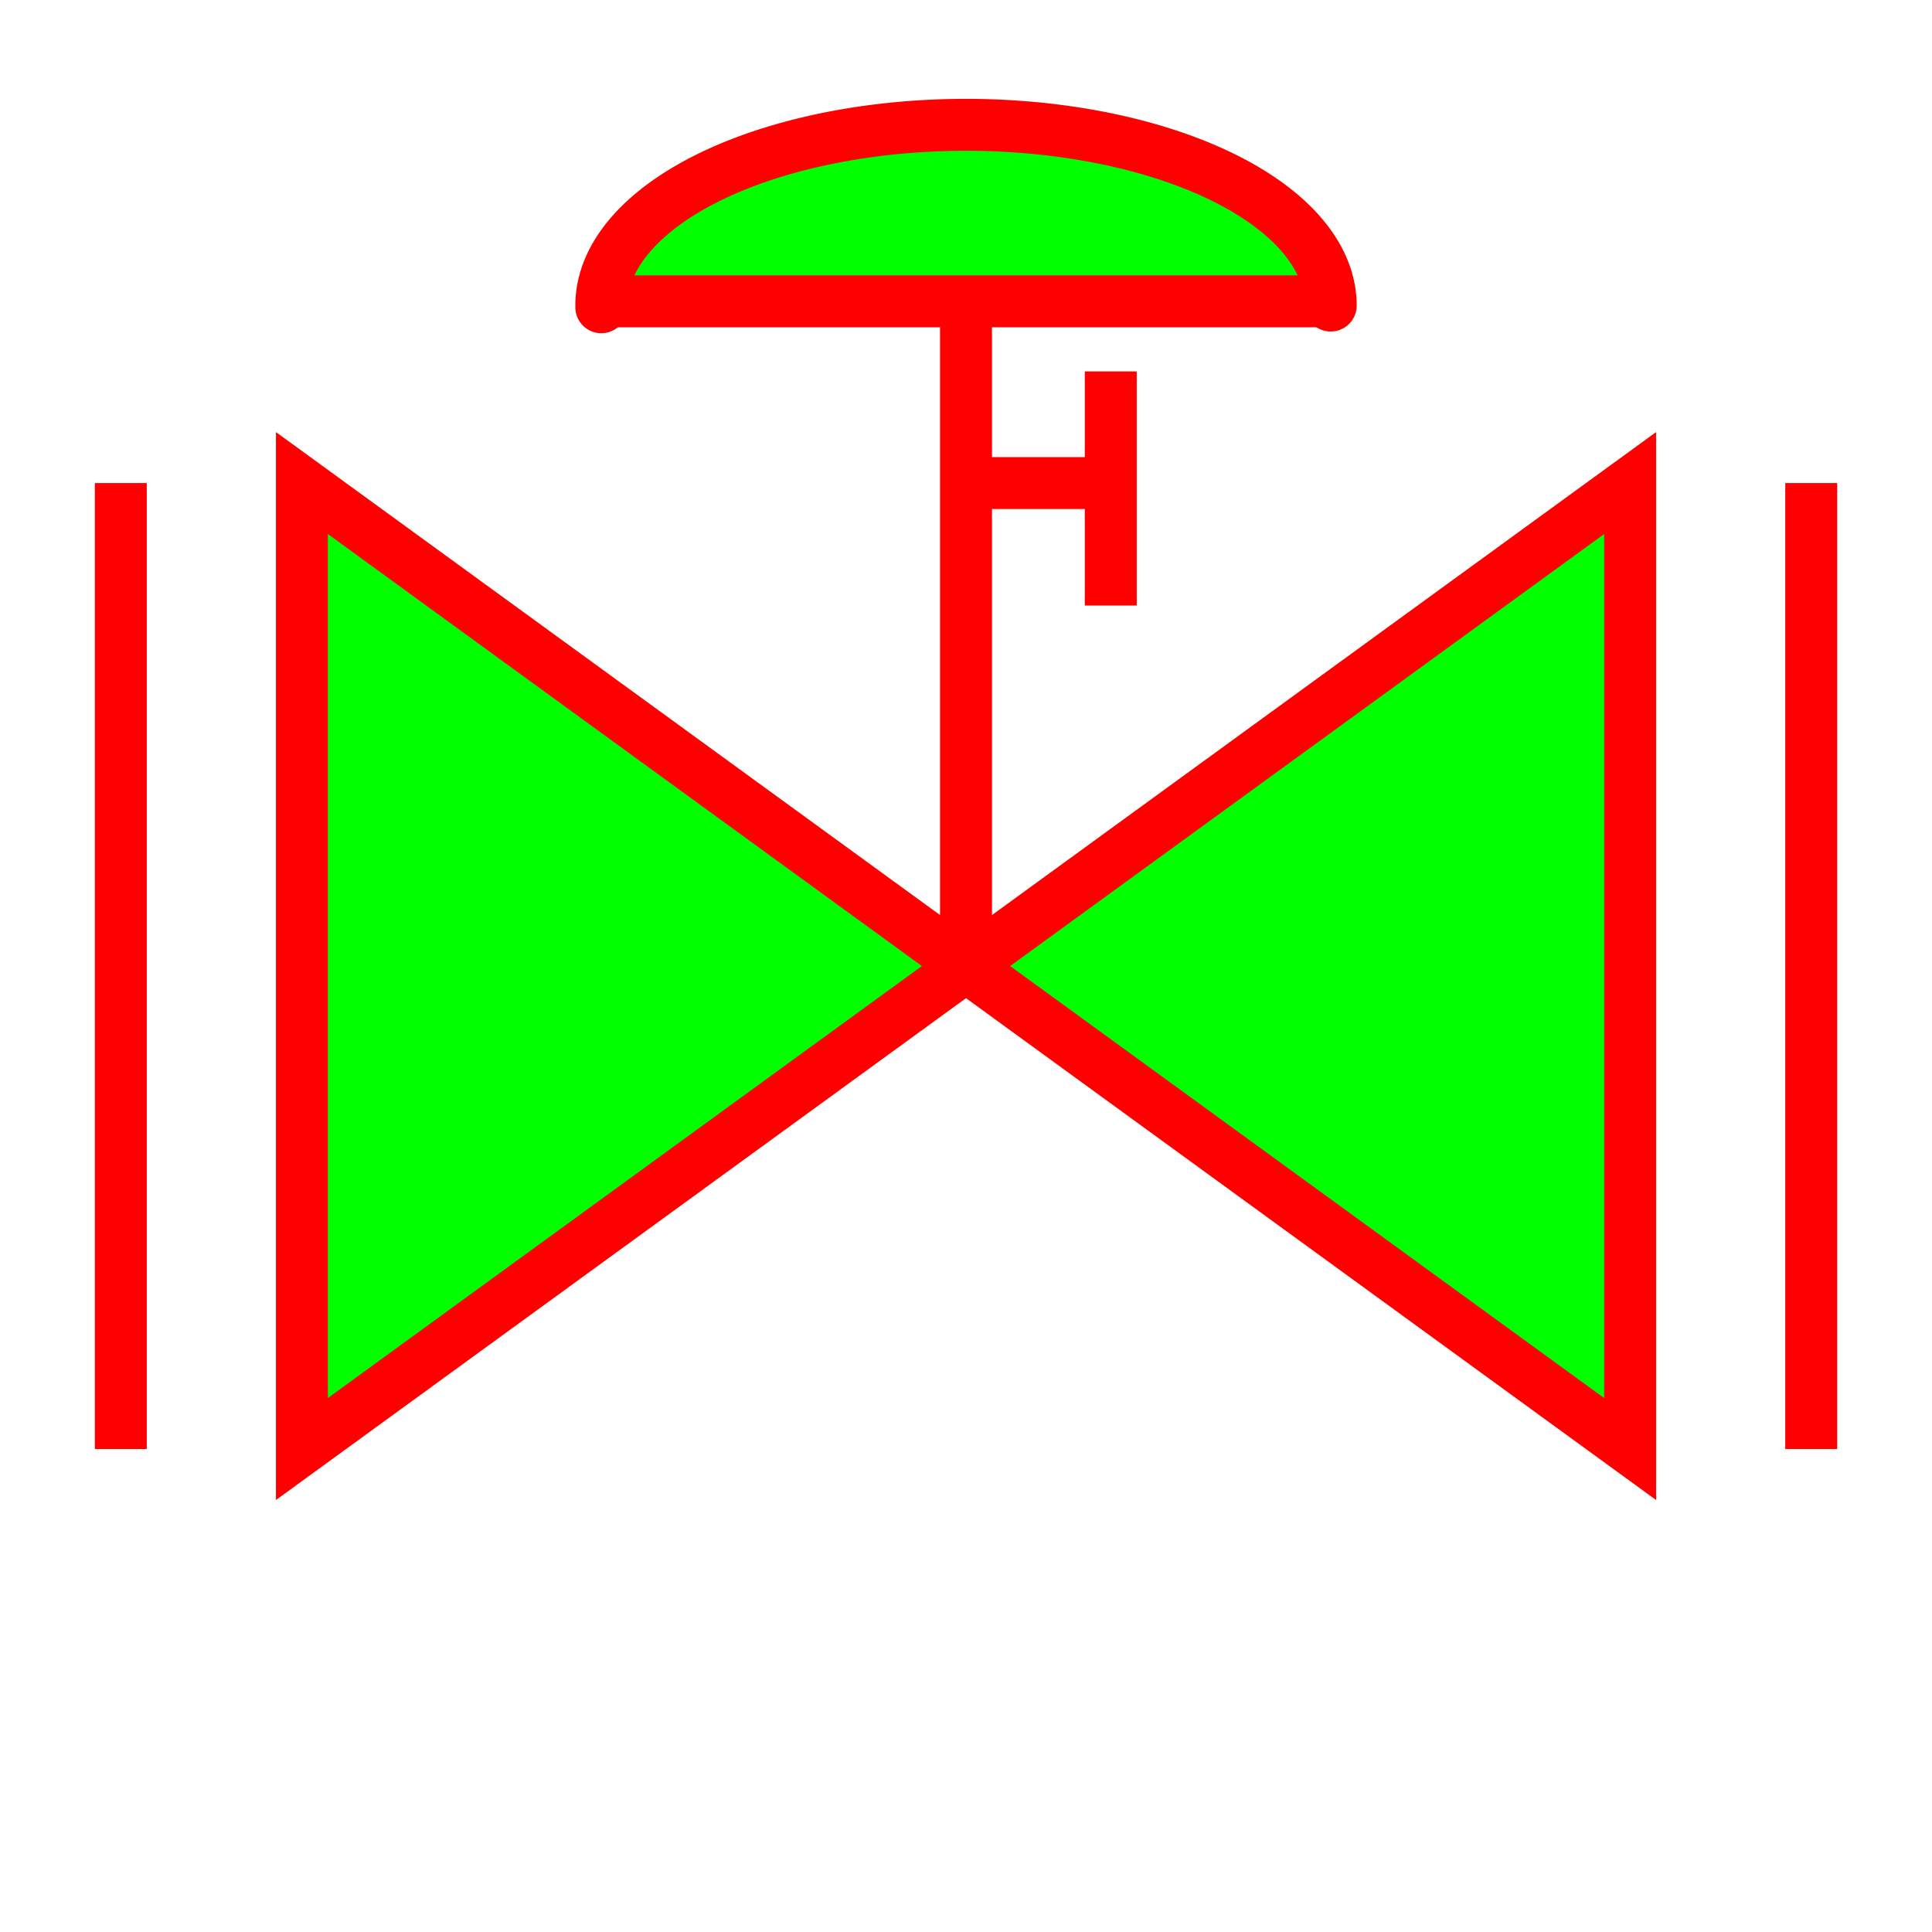 <?xml version="1.0" encoding="UTF-8" standalone="no"?>
<!-- Created with Inkscape (http://www.inkscape.org/) -->

<svg
   xmlns:dc="http://purl.org/dc/elements/1.1/"
   xmlns:cc="http://creativecommons.org/ns#"
   xmlns:rdf="http://www.w3.org/1999/02/22-rdf-syntax-ns#"
   xmlns:svg="http://www.w3.org/2000/svg"
   xmlns="http://www.w3.org/2000/svg"
   xmlns:sodipodi="http://sodipodi.sourceforge.net/DTD/sodipodi-0.dtd"
   xmlns:inkscape="http://www.inkscape.org/namespaces/inkscape"
   width="42mm"
   height="42mm"
   viewBox="0 0 148.819 148.819"
   id="svg2"
   version="1.1"
   inkscape:version="0.91 r13725"
   sodipodi:docname="shape_RG_17.svg">
  <defs
     id="defs4" />
  <sodipodi:namedview
     id="base"
     pagecolor="#ffffff"
     bordercolor="#666666"
     borderopacity="1.0"
     inkscape:pageopacity="0.0"
     inkscape:pageshadow="2"
     inkscape:zoom="2.8284271"
     inkscape:cx="7.0058245"
     inkscape:cy="67.280084"
     inkscape:document-units="px"
     inkscape:current-layer="layer1"
     showgrid="false"
     showguides="true"
     inkscape:guide-bbox="true"
     inkscape:window-width="1366"
     inkscape:window-height="715"
     inkscape:window-x="-8"
     inkscape:window-y="-8"
     inkscape:window-maximized="1">
    <sodipodi:guide
       position="74.41,74.406"
       orientation="1,0"
       id="guide4226" />
    <sodipodi:guide
       position="74.41,74.406"
       orientation="0,1"
       id="guide4397" />
    <sodipodi:guide
       position="74.41,74.406"
       orientation="0.707,0.707"
       id="guide4399" />
    <sodipodi:guide
       position="74.41,74.406"
       orientation="-0.707,0.707"
       id="guide4401" />
    <sodipodi:guide
       position="0.004,74.406"
       orientation="1,0"
       id="guide4403" />
    <sodipodi:guide
       position="0.004,74.406"
       orientation="-0.707,0.707"
       id="guide4405" />
    <sodipodi:guide
       position="0.004,74.406"
       orientation="0.707,0.707"
       id="guide4407" />
    <sodipodi:guide
       position="37.207,111.609"
       orientation="0,1"
       id="guide4409" />
    <sodipodi:guide
       position="9.305,120.91"
       orientation="1,0"
       id="guide4419" />
    <sodipodi:guide
       position="9.305,139.512"
       orientation="0,1"
       id="guide4421" />
    <sodipodi:guide
       position="9.305,9.301"
       orientation="0,1"
       id="guide4423" />
    <sodipodi:guide
       position="139.516,9.301"
       orientation="1,0"
       id="guide4425" />
    <sodipodi:guide
       position="9.305,111.609"
       orientation="-0.707,0.707"
       id="guide4427" />
    <sodipodi:guide
       position="37.207,37.203"
       orientation="0,1"
       id="guide4429" />
    <sodipodi:guide
       position="9.305,37.203"
       orientation="0.707,0.707"
       id="guide4431" />
    <sodipodi:guide
       position="23.256,125.561"
       orientation="1,0"
       id="guide4433" />
    <sodipodi:guide
       position="139.516,111.609"
       orientation="0.707,0.707"
       id="guide4435" />
    <sodipodi:guide
       position="125.564,125.561"
       orientation="1,0"
       id="guide4437" />
    <sodipodi:guide
       position="85.56,111.609"
       orientation="1,0"
       id="guide4159" />
  </sodipodi:namedview>
  <g
     inkscape:label="Layer 1"
     inkscape:groupmode="layer"
     id="layer1"
     transform="translate(0,-903.543)">
    <path
       style="fill:none;fill-rule:evenodd;stroke:#ff0000;stroke-width:4;stroke-linecap:butt;stroke-linejoin:miter;stroke-opacity:1;stroke-miterlimit:4;stroke-dasharray:none"
       d="m 9.305,940.753 0,74.406"
       id="path4439"
       inkscape:connector-curvature="0" />
    <path
       style="fill:none;fill-rule:evenodd;stroke:#ff0000;stroke-width:4;stroke-linecap:butt;stroke-linejoin:miter;stroke-opacity:1;stroke-miterlimit:4;stroke-dasharray:none"
       d="m 139.516,940.753 0,74.406"
       id="path4441"
       inkscape:connector-curvature="0" />
    <path
       style="fill:#00ff00;fill-rule:evenodd;stroke:#ff0000;stroke-width:4;stroke-linecap:butt;stroke-linejoin:miter;stroke-opacity:1;stroke-miterlimit:4;stroke-dasharray:none;fill-opacity:1"
       d="m 23.256,940.753 0,74.406 102.309,-74.406 0,74.406 z"
       id="path4443"
       inkscape:connector-curvature="0" />
    <path
       style="fill:none;fill-rule:evenodd;stroke:#ff0000;stroke-width:4;stroke-linecap:butt;stroke-linejoin:miter;stroke-miterlimit:4;stroke-dasharray:none;stroke-opacity:1"
       d="m 74.41,977.956 0,-50.992"
       id="path4445"
       inkscape:connector-curvature="0" />
    <path
       style="opacity:1;fill:#00ff00;fill-opacity:1;stroke:#ff0000;stroke-width:4;stroke-linecap:round;stroke-linejoin:bevel;stroke-miterlimit:4;stroke-dasharray:none;stroke-opacity:1"
       id="path4451"
       sodipodi:type="arc"
       sodipodi:cx="74.410156"
       sodipodi:cy="927.07788"
       sodipodi:rx="28.09234"
       sodipodi:ry="13.920374"
       sodipodi:start="3.1321836"
       sodipodi:end="0"
       d="m 46.319,927.209 a 28.092,13.92 0 0 1 13.893,-12.142 28.092,13.92 0 0 1 28.168,-0.066 28.092,13.92 0 0 1 14.123,12.077"
       sodipodi:open="true" />
    <path
       style="fill:none;fill-rule:evenodd;stroke:#ff0000;stroke-width:4;stroke-linecap:butt;stroke-linejoin:miter;stroke-miterlimit:4;stroke-dasharray:none;stroke-opacity:1"
       d="m 46.046,926.753 56.838,0"
       id="path4453"
       inkscape:connector-curvature="0" />
    <path
       style="fill:none;fill-rule:evenodd;stroke:#ff0000;stroke-width:4;stroke-linecap:butt;stroke-linejoin:miter;stroke-opacity:1;stroke-miterlimit:4;stroke-dasharray:none"
       d="m 74.41,940.753 11.15,0"
       id="path4157"
       inkscape:connector-curvature="0" />
    <path
       style="fill:none;fill-rule:evenodd;stroke:#ff0000;stroke-width:4;stroke-linecap:butt;stroke-linejoin:miter;stroke-opacity:1;stroke-miterlimit:4;stroke-dasharray:none"
       d="m 85.56,932.154 0,18.031"
       id="path4161"
       inkscape:connector-curvature="0" />
  </g>
</svg>
